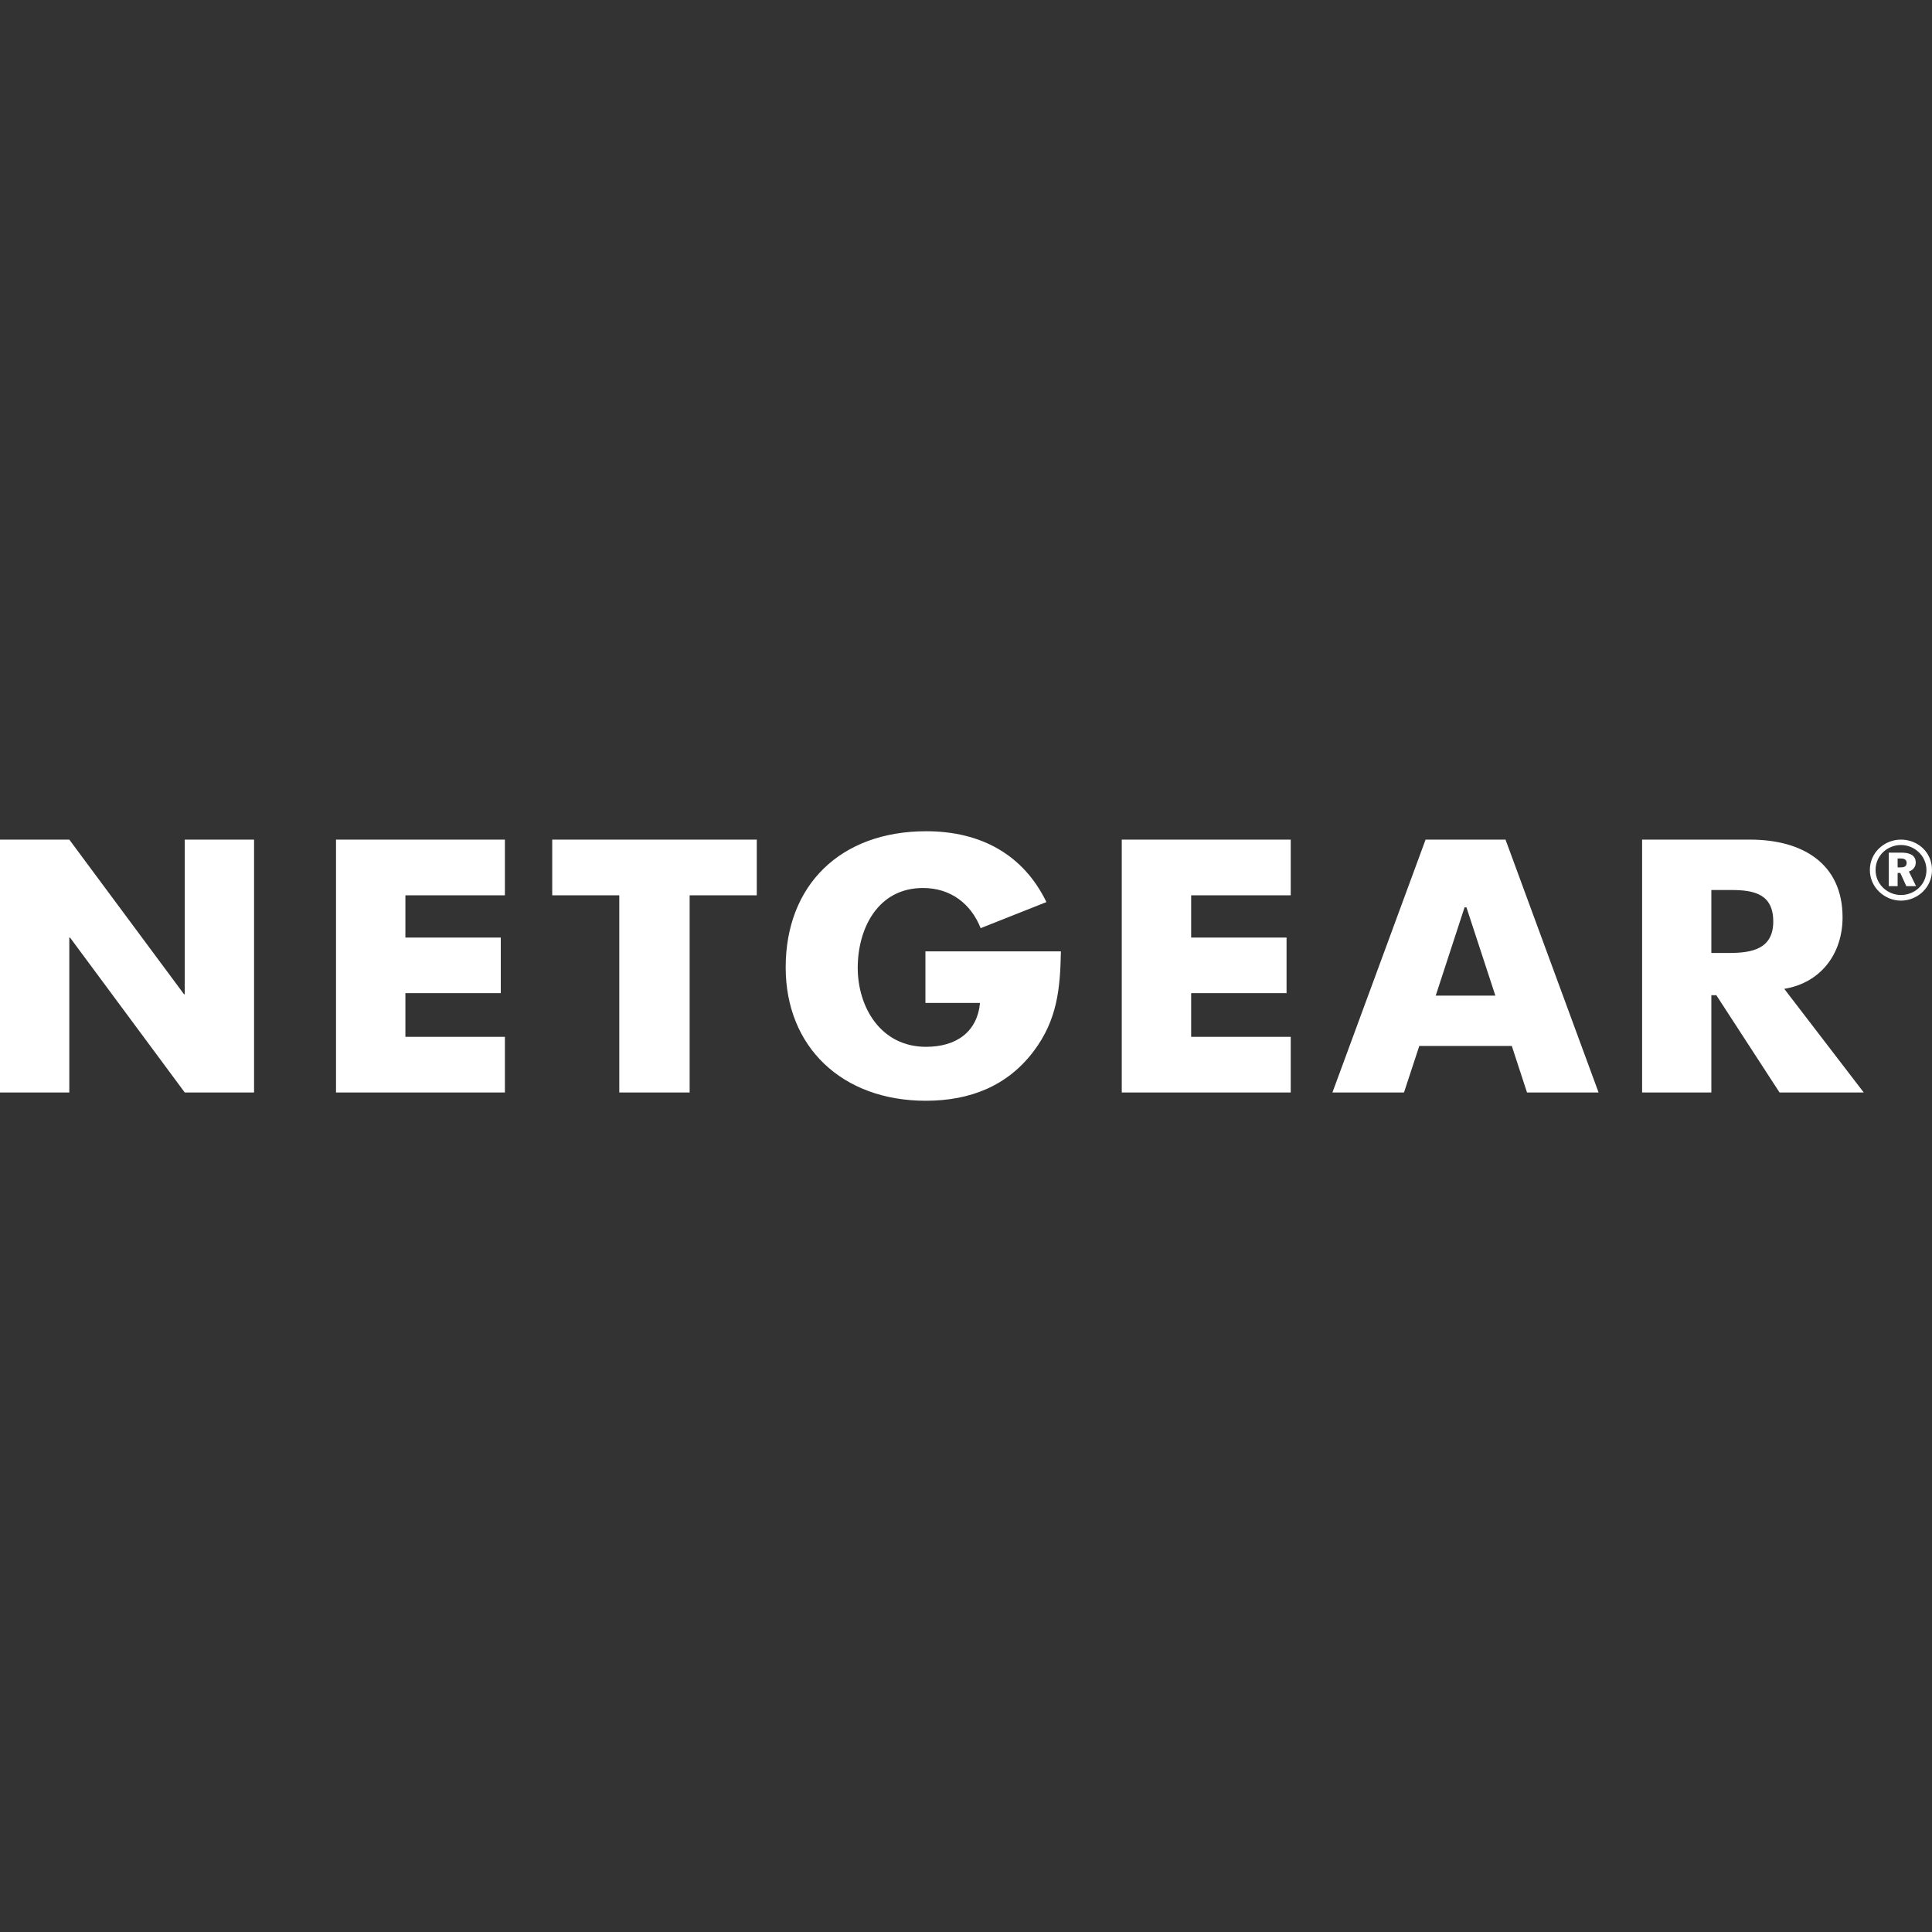 <svg role="img" viewBox="0 0 24 24" xmlns="http://www.w3.org/2000/svg"><rect x="0" y="0" width="24" height="24" fill="#333333" stroke="none"/><title>NETGEAR</title><path fill="white" d="M11.496 12.459h.678c-.035.362-.296.545-.67.545-.566 0-.849-.496-.849-.982 0-.479.244-.991.811-.991.347 0 .598.2.716.499l.817-.324c-.285-.588-.813-.88-1.493-.88-1.068 0-1.746.672-1.746 1.691 0 .987.699 1.657 1.74 1.657.555 0 1.017-.186 1.341-.616.295-.391.329-.782.338-1.24h-1.683v.641ZM6.86 11.122h.833v2.449h.874v-2.449h.834v-.692H6.86v.692Zm-4.565 1.229h-.009L.861 10.43H0v3.141h.861v-1.924H.87l1.425 1.924h.861V10.43h-.861v1.921Zm15.414-1.921-1.157 3.141h.889l.19-.578h1.149l.189.578h.889l-1.156-3.141h-.993ZM4.174 13.571h2.098v-.691H5.036v-.543h1.185v-.69H5.036v-.525h1.236v-.692H4.174v3.141Zm9.761 0h2.099v-.691h-1.237v-.543h1.185v-.69h-1.185v-.525h1.237v-.692h-2.099v3.141Zm8.954-2.174c0-.67-.497-.967-1.15-.967h-1.34v3.141h.86v-1.208h.062l.785 1.208h1.046l-.987-1.287c.47-.079.724-.453.724-.887Zm-5.054.971.358-1.096h.024l.359 1.096h-.741Zm3.646-.53h-.222v-.782h.247c.282 0 .522.049.522.391s-.265.391-.547.391Zm2.133-1.408c-.202 0-.386.157-.386.378 0 .218.186.38.386.38.202 0 .386-.16.386-.38 0-.225-.18-.378-.386-.378Zm0 .688c-.164 0-.315-.13-.315-.31 0-.183.149-.311.316-.311.164 0 .316.132.316.311 0 .183-.15.31-.317.31Zm.184-.404c0-.104-.101-.122-.174-.122h-.161v.416h.11v-.164h.033l.075.164h.121l-.089-.182c.049-.016.085-.054.085-.112Zm-.185.061h-.04v-.111h.033c.037 0 .079.006.079.057 0 .045-.039.054-.072.054Z"/></svg>